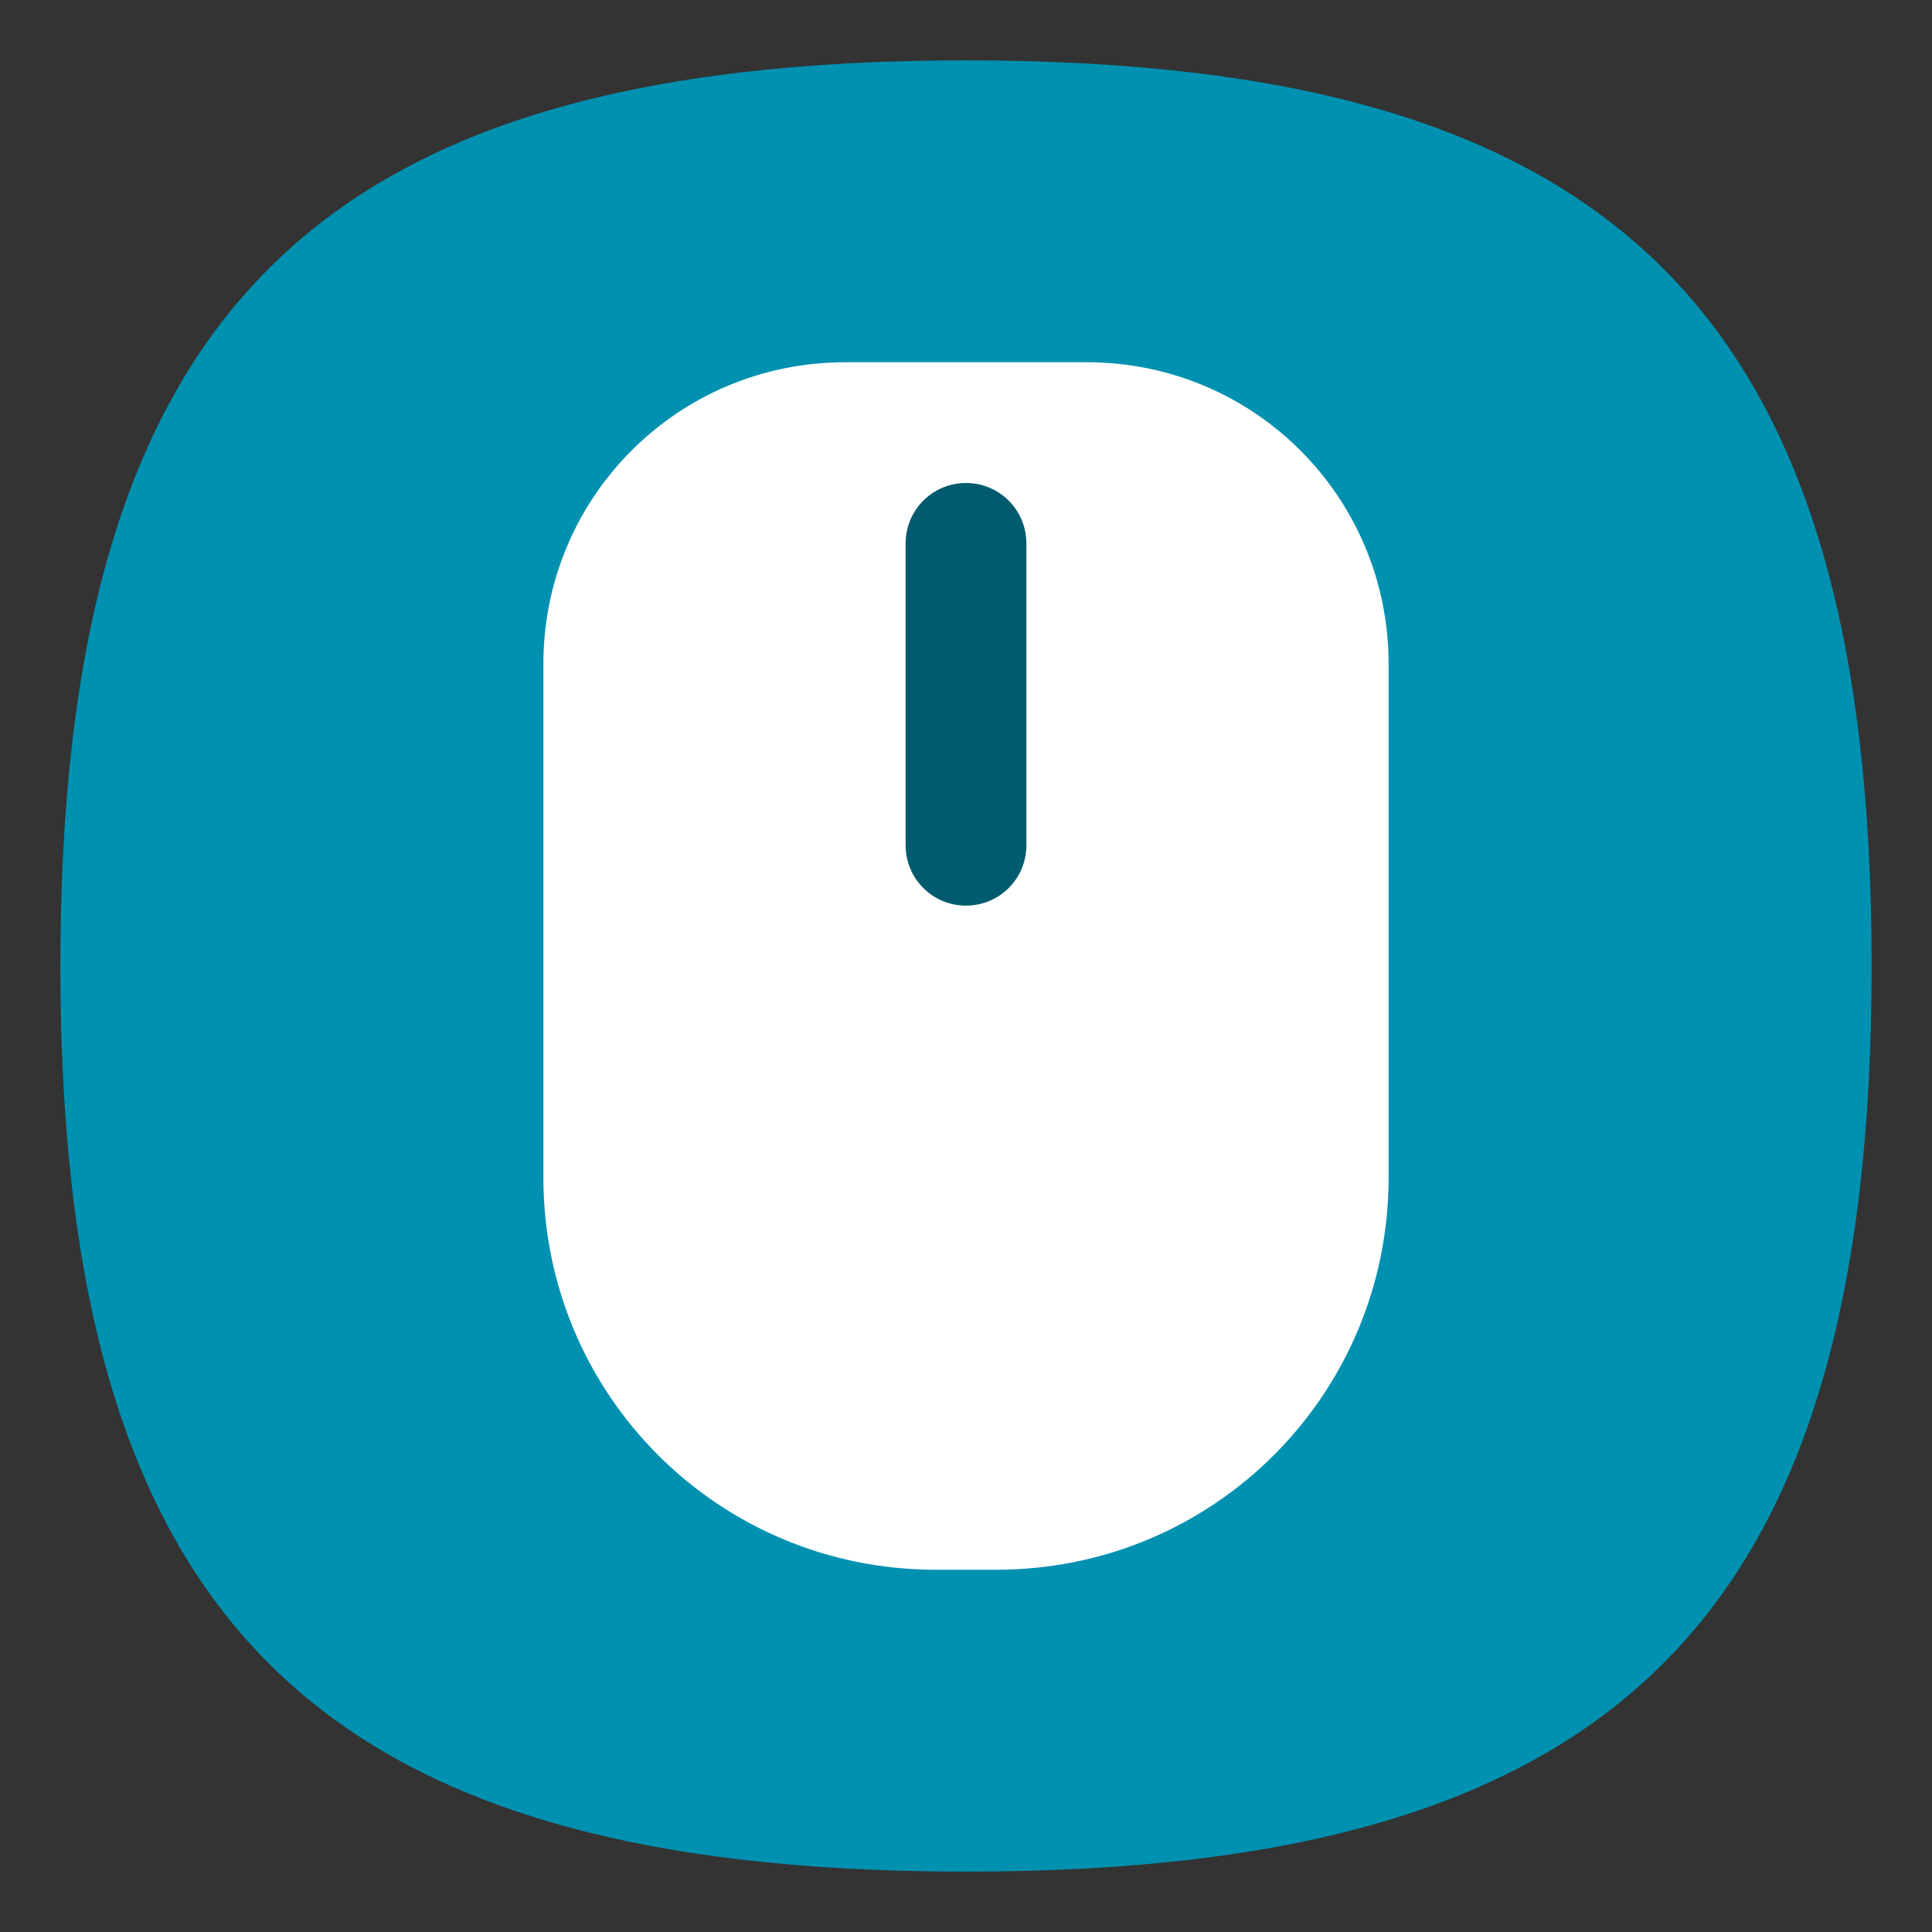 <?xml version="1.0" encoding="UTF-8" standalone="no"?>
<svg
   viewbox="0 0 200 200"
   version="1.1"
   id="svg4"
   sodipodi:docname="mouse.svg"
   width="64"
   height="64"
   inkscape:version="1.1.1 (3bf5ae0d25, 2021-09-20, custom)"
   xmlns:inkscape="http://www.inkscape.org/namespaces/inkscape"
   xmlns:sodipodi="http://sodipodi.sourceforge.net/DTD/sodipodi-0.dtd"
   xmlns="http://www.w3.org/2000/svg"
   xmlns:svg="http://www.w3.org/2000/svg">
  <rect width="100%" height="100%" fill="#333333" stroke="none"/>
  <defs
     id="defs8" />
  <sodipodi:namedview
     id="namedview6"
     pagecolor="#ffffff"
     bordercolor="#666666"
     borderopacity="1.0"
     inkscape:pageshadow="2"
     inkscape:pageopacity="0.0"
     inkscape:pagecheckerboard="0"
     showgrid="false"
     inkscape:zoom="6.4416667"
     inkscape:cx="38.965071"
     inkscape:cy="14.204398"
     inkscape:window-width="1920"
     inkscape:window-height="996"
     inkscape:window-x="0"
     inkscape:window-y="0"
     inkscape:window-maximized="1"
     inkscape:current-layer="svg4"
     showguides="true" />
  <path
     d="M 2,32 C 2,10.4 10.4,2 32,2 53.6,2 62,10.4 62,32 62,53.6 53.6,62 32,62 10.4,62 2,53.6 2,32"
     id="path2"
     style="stroke-width:0.3;fill:#0091b1;fill-opacity:1;stroke:none" />
  <path
     id="rect3139"
     style="fill:#ffffff;stroke-width:4;stroke-linecap:round;stroke-linejoin:round"
     d="m 28,12 c -5.54,0 -10,4.46 -10,10 v 17 c 0,7.202 5.798,13 13,13 h 2 c 7.202,0 13,-5.798 13,-13 V 22 C 46,16.46 41.54,12 36,12 Z"
     sodipodi:nodetypes="sccssccss" />
  <path
     id="rect3713"
     style="fill:#005b6f;stroke-width:4;stroke-linecap:round;stroke-linejoin:round"
     d="m 32,16 c 1.108,0 2,0.892 2,2 v 10 c 0,1.108 -0.892,2 -2,2 -1.108,0 -2,-0.892 -2,-2 V 18 c 0,-1.108 0.892,-2 2,-2 z" />
</svg>
